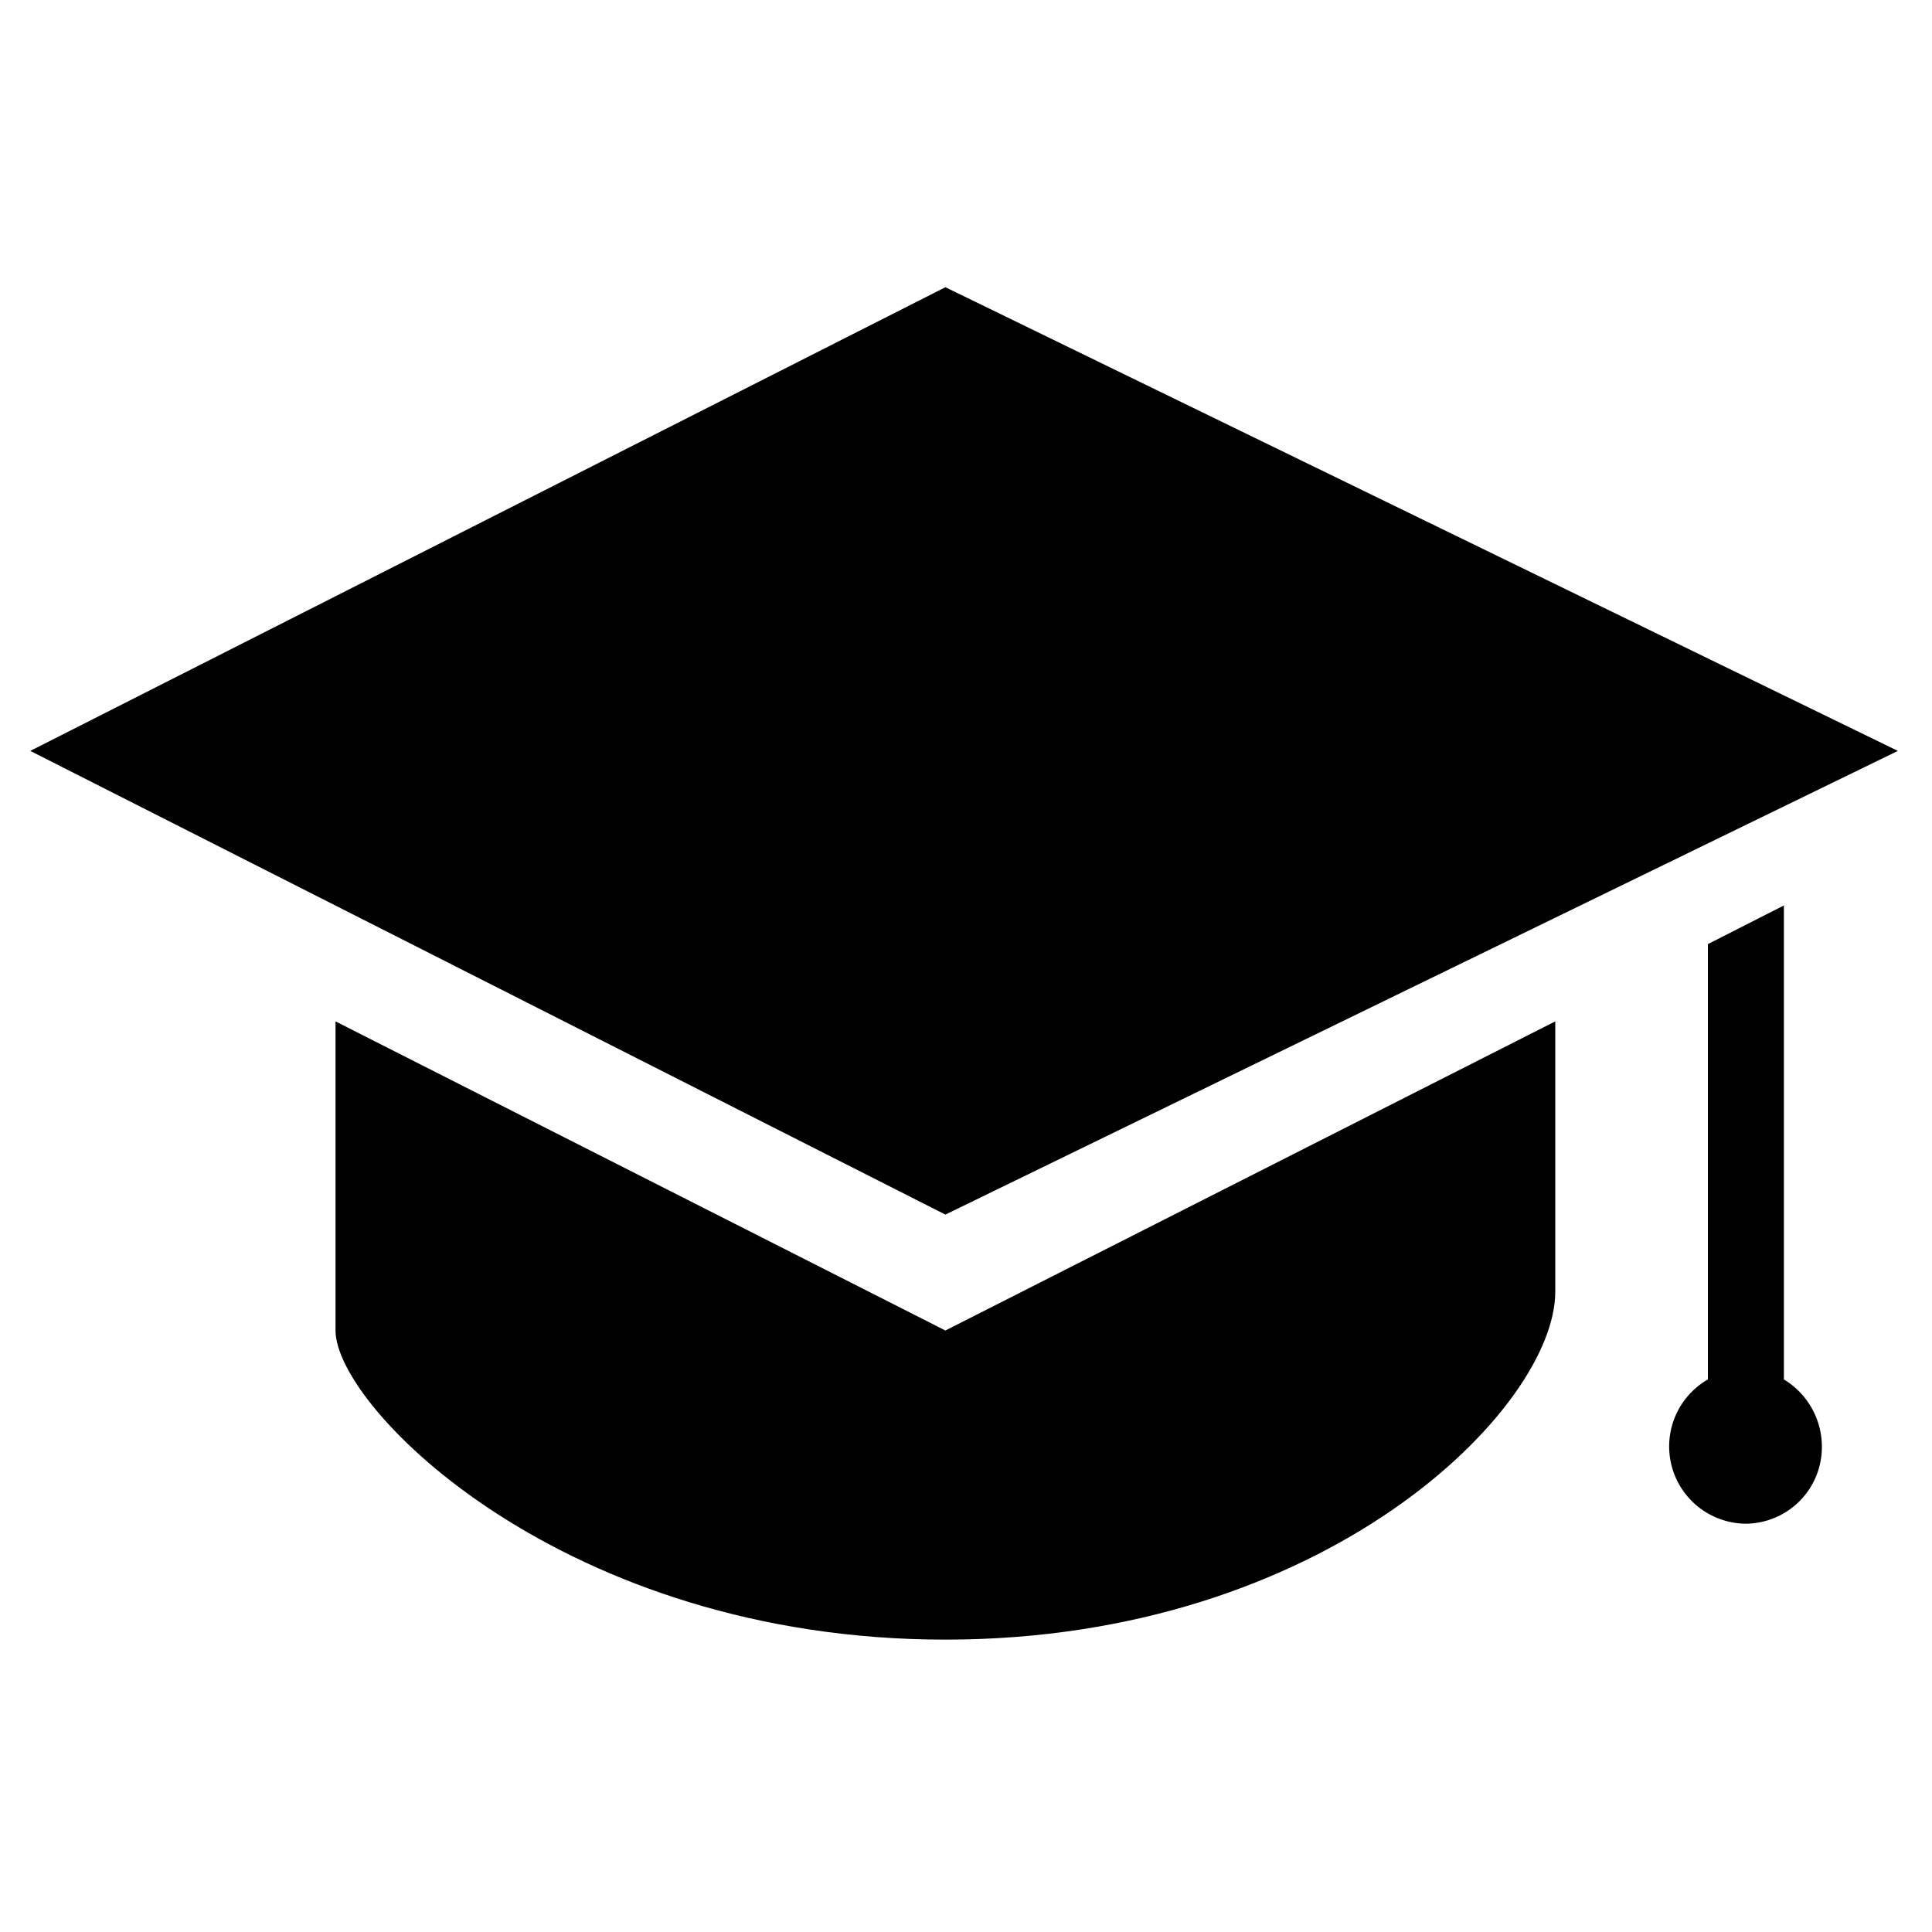 <svg id="Calque_1" data-name="Calque 1" xmlns="http://www.w3.org/2000/svg" viewBox="0 0 30 30"><title>ILLUSTRATOR_ICONS_MAIRIE</title><polygon points="29.47 11.66 14.68 4.46 0.47 11.66 14.68 18.86 29.47 11.66"/><path d="M5.21,15.86v4.8c0,1.2,3.55,4.8,9.47,4.8s9.47-3.6,9.47-5.4v-4.2l-9.47,4.8Z"/><path d="M27.7,21.42V14.06l-1.18.6v6.76a1.2,1.2,0,0,0,.59,2.24,1.19,1.19,0,0,0,1.18-1.2A1.22,1.22,0,0,0,27.7,21.42Z"/></svg>